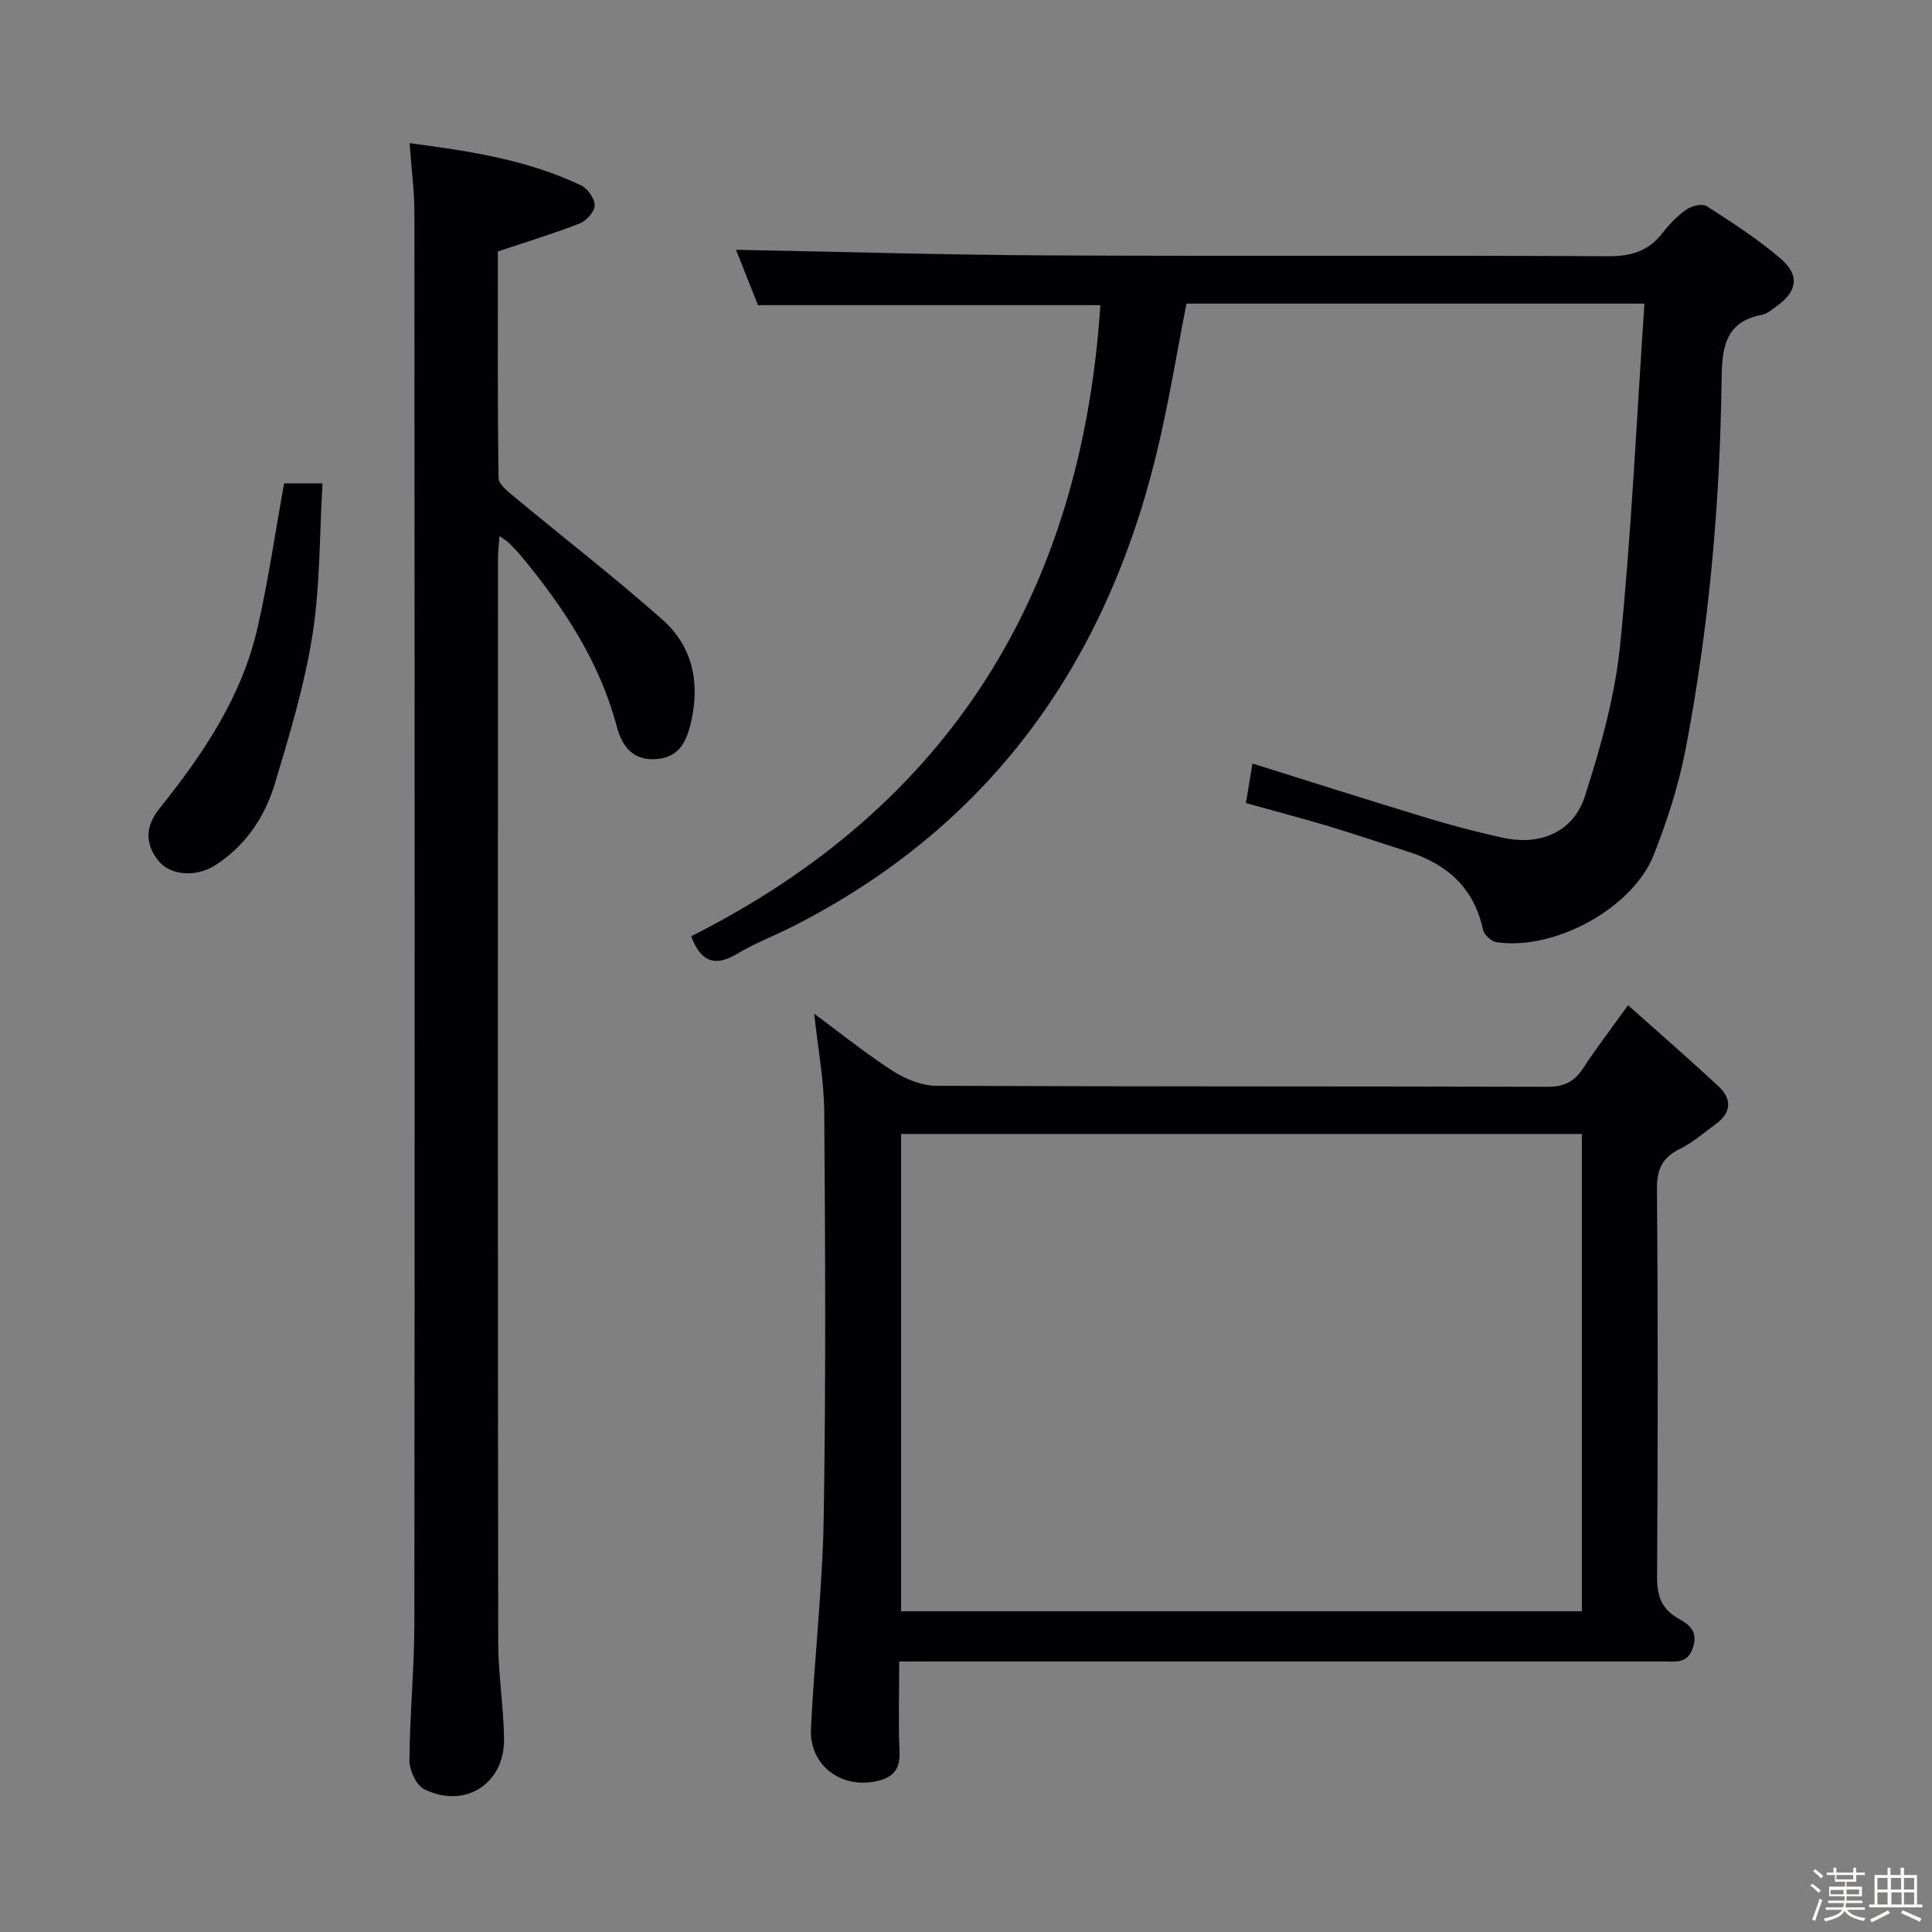 <svg enable-background="new 0 0 400 400" viewBox="0 0 400 400" xmlns="http://www.w3.org/2000/svg"><rect x="0" y="0" width="400" height="400" fill="#808080" stroke="none"/><path d="m374.8 390.4.4-.4c.7.5 1.3 1 1.8 1.4l-.5.5c-.5-.6-1.1-1.1-1.7-1.5zm1 7.3-.6-.3c.5-1.4 1.1-2.8 1.5-4.3.2.1.4.2.6.3-.5 1.3-1 2.8-1.5 4.3zm-.4-10.3.4-.4c.4.3 1 .8 1.7 1.4l-.5.5c-.4-.5-1-1-1.6-1.5zm2.5.3h1.7v-1h.6v1h3.5v-1h.6v1h1.8v.5h-1.8v1.4h-2v1h3.2v2h-3.2v.9h3.3v.5h-3.4c0 .3-.1.6-.1.9h4v.5h-3.7c.7.9 1.9 1.5 3.8 1.7-.1.2-.2.4-.3.6-2.1-.4-3.5-1.1-4-2.1-.4 1-1.8 1.7-4 2.2-.1-.2-.2-.4-.3-.6 2.1-.4 3.4-1 3.8-1.8h-3.4v-.5h3.6c.1-.3.1-.6.2-.9h-3.3v-.5h3.4c0-.3 0-.6 0-.9h-3.2v-2h3.3v-1h-2.1v-1.4h-1.7v-.5zm1.1 3.5v1h2.7c0-.3 0-.4 0-.4 0-.1 0-.2 0-.2 0-.1 0-.2 0-.3h-2.7zm1.2-3v.9h3.5v-.9zm4.7 3h-2.6v.6.4h2.6z" fill="#fcfbfa"/><path d="m393.6 386.7h.6v1.5h2.7v6.1h1.1v.6h-11v-.6h1.1v-6.1h2.7v-1.5h.6v1.5h2.1v-1.5zm-2.7 8.8.4.6c-1.2.6-2.5 1.3-3.8 1.9-.1-.2-.2-.4-.3-.6 1.2-.6 2.5-1.2 3.7-1.9zm-2.2-6.7v2.4h2.1v-2.4zm0 3v2.5h2.1v-2.5zm2.8-3v2.4h2.1v-2.4zm.1 3v2.5h2.1v-2.5h-2.2zm5.9 6.1c-1.4-.7-2.7-1.3-3.9-1.8l.3-.6c1.5.6 2.7 1.2 3.9 1.7zm-1.2-9.1h-2.1v2.4h2.1zm-2.1 3v2.5h2.1v-2.5z" fill="#fcfbfa"/><g fill="#010104"><path d="m257.96 166.27c.5-3.01.9-5.44 1.35-8.19 12.08 3.78 24.03 7.6 36.04 11.23 5.24 1.59 10.54 3 15.89 4.15 7.7 1.66 14.52-1.19 16.91-8.64 3.27-10.2 6.23-20.75 7.29-31.35 2.34-23.3 3.4-46.72 5.02-70.61-32.18 0-63.38 0-94.81 0-2.1 10.59-3.8 21.37-6.42 31.93-10.76 43.45-34.87 76.69-75.35 97.15-3.71 1.88-7.65 3.36-11.19 5.5-4.62 2.79-7.57 1.77-9.59-3.6 53.57-26.95 80.82-71.22 84.72-130.66-23.4 0-46.61 0-70.89 0-1.37-3.45-3.15-7.95-4.54-11.46 21.65.4 43.38 1.06 65.12 1.16 38.49.19 76.98-.04 115.47.17 4.75.03 8.3-1.06 11.2-4.78 1.42-1.83 3.08-3.58 4.97-4.89 1.09-.76 3.3-1.29 4.22-.69 5.28 3.4 10.62 6.83 15.36 10.92 3.98 3.44 3.33 6.82-.95 9.82-.95.66-1.92 1.55-2.98 1.75-7.95 1.45-8.29 7.41-8.37 13.66-.32 25.64-2.62 51.11-7.45 76.3-1.43 7.43-3.8 14.78-6.58 21.83-4.38 11.13-20.67 19.92-32.63 18.09-1.05-.16-2.52-1.56-2.74-2.61-1.85-8.58-7.35-13.5-15.39-16.08-5.53-1.77-11.03-3.65-16.59-5.32-5.57-1.66-11.15-3.13-17.09-4.78z"/><path d="m186.17 344c0 6.84-.19 12.84.07 18.81.17 3.88-1.79 5.41-5.13 6.04-7.26 1.37-13.55-3.52-13.21-10.91.69-14.6 2.4-29.16 2.64-43.76.46-27.99.32-55.99.11-83.98-.05-6.59-1.31-13.17-2.08-20.32 5.5 4.06 10.71 8.27 16.31 11.87 2.6 1.67 5.96 3.03 8.99 3.05 42.16.19 84.33.09 126.49.21 3.4.01 5.55-1.01 7.37-3.79 2.73-4.16 5.76-8.12 9.34-13.1 6.4 5.71 12.64 11.13 18.69 16.75 2.83 2.63 2.77 5.48-.55 7.88-2.42 1.75-4.71 3.79-7.36 5.09-3.58 1.76-4.82 4.08-4.79 8.17.21 26.83.18 53.66.02 80.49-.02 3.91.9 6.6 4.4 8.59 2.04 1.16 4.15 2.51 3.05 5.94-1.11 3.48-3.49 2.96-5.92 2.96-50.66.01-101.33 0-151.99 0-1.95.01-3.92.01-6.45.01zm.39-109.23v98.82h140.95c0-33.14 0-65.87 0-98.82-47.17 0-94.04 0-140.95 0z"/><path d="m103.08 52.06c0 15.3-.08 31.1.14 46.9.02 1.32 1.93 2.8 3.23 3.88 10.22 8.49 20.74 16.64 30.69 25.44 6.17 5.46 7.81 12.88 5.98 20.99-.89 3.95-2.28 7.42-7 7.87-4.96.48-7.3-2.49-8.43-6.75-3.54-13.33-10.9-24.52-19.55-34.98-.85-1.03-1.77-2-2.7-2.94-.44-.44-1.01-.75-2.02-1.49-.13 1.88-.32 3.28-.32 4.68-.01 74.83-.05 149.65.05 224.48.01 6.63 1.13 13.26 1.21 19.89.11 9.32-8.13 14.56-16.52 10.41-1.65-.82-3.08-3.92-3.07-5.95.06-9.47 1.01-18.94 1.02-28.41.09-97.32.07-194.64.01-291.96 0-4.59-.62-9.18-1-14.48 12.63 1.65 24.52 3.49 35.55 8.77 1.35.65 2.8 2.74 2.77 4.14-.03 1.3-1.73 3.18-3.11 3.72-5.38 2.1-10.92 3.77-16.93 5.79z"/><path d="m58.82 100.07h7.95c-.63 10.66-.47 21.16-2.08 31.38-1.64 10.4-4.71 20.61-7.76 30.73-2.09 6.93-6.03 12.89-12.38 16.97-3.75 2.41-9.15 2.26-11.73-.91-2.89-3.57-2.71-7.21.21-10.86 8.99-11.22 17.01-23.06 20.27-37.31 2.22-9.68 3.63-19.54 5.52-30z"/></g></svg>